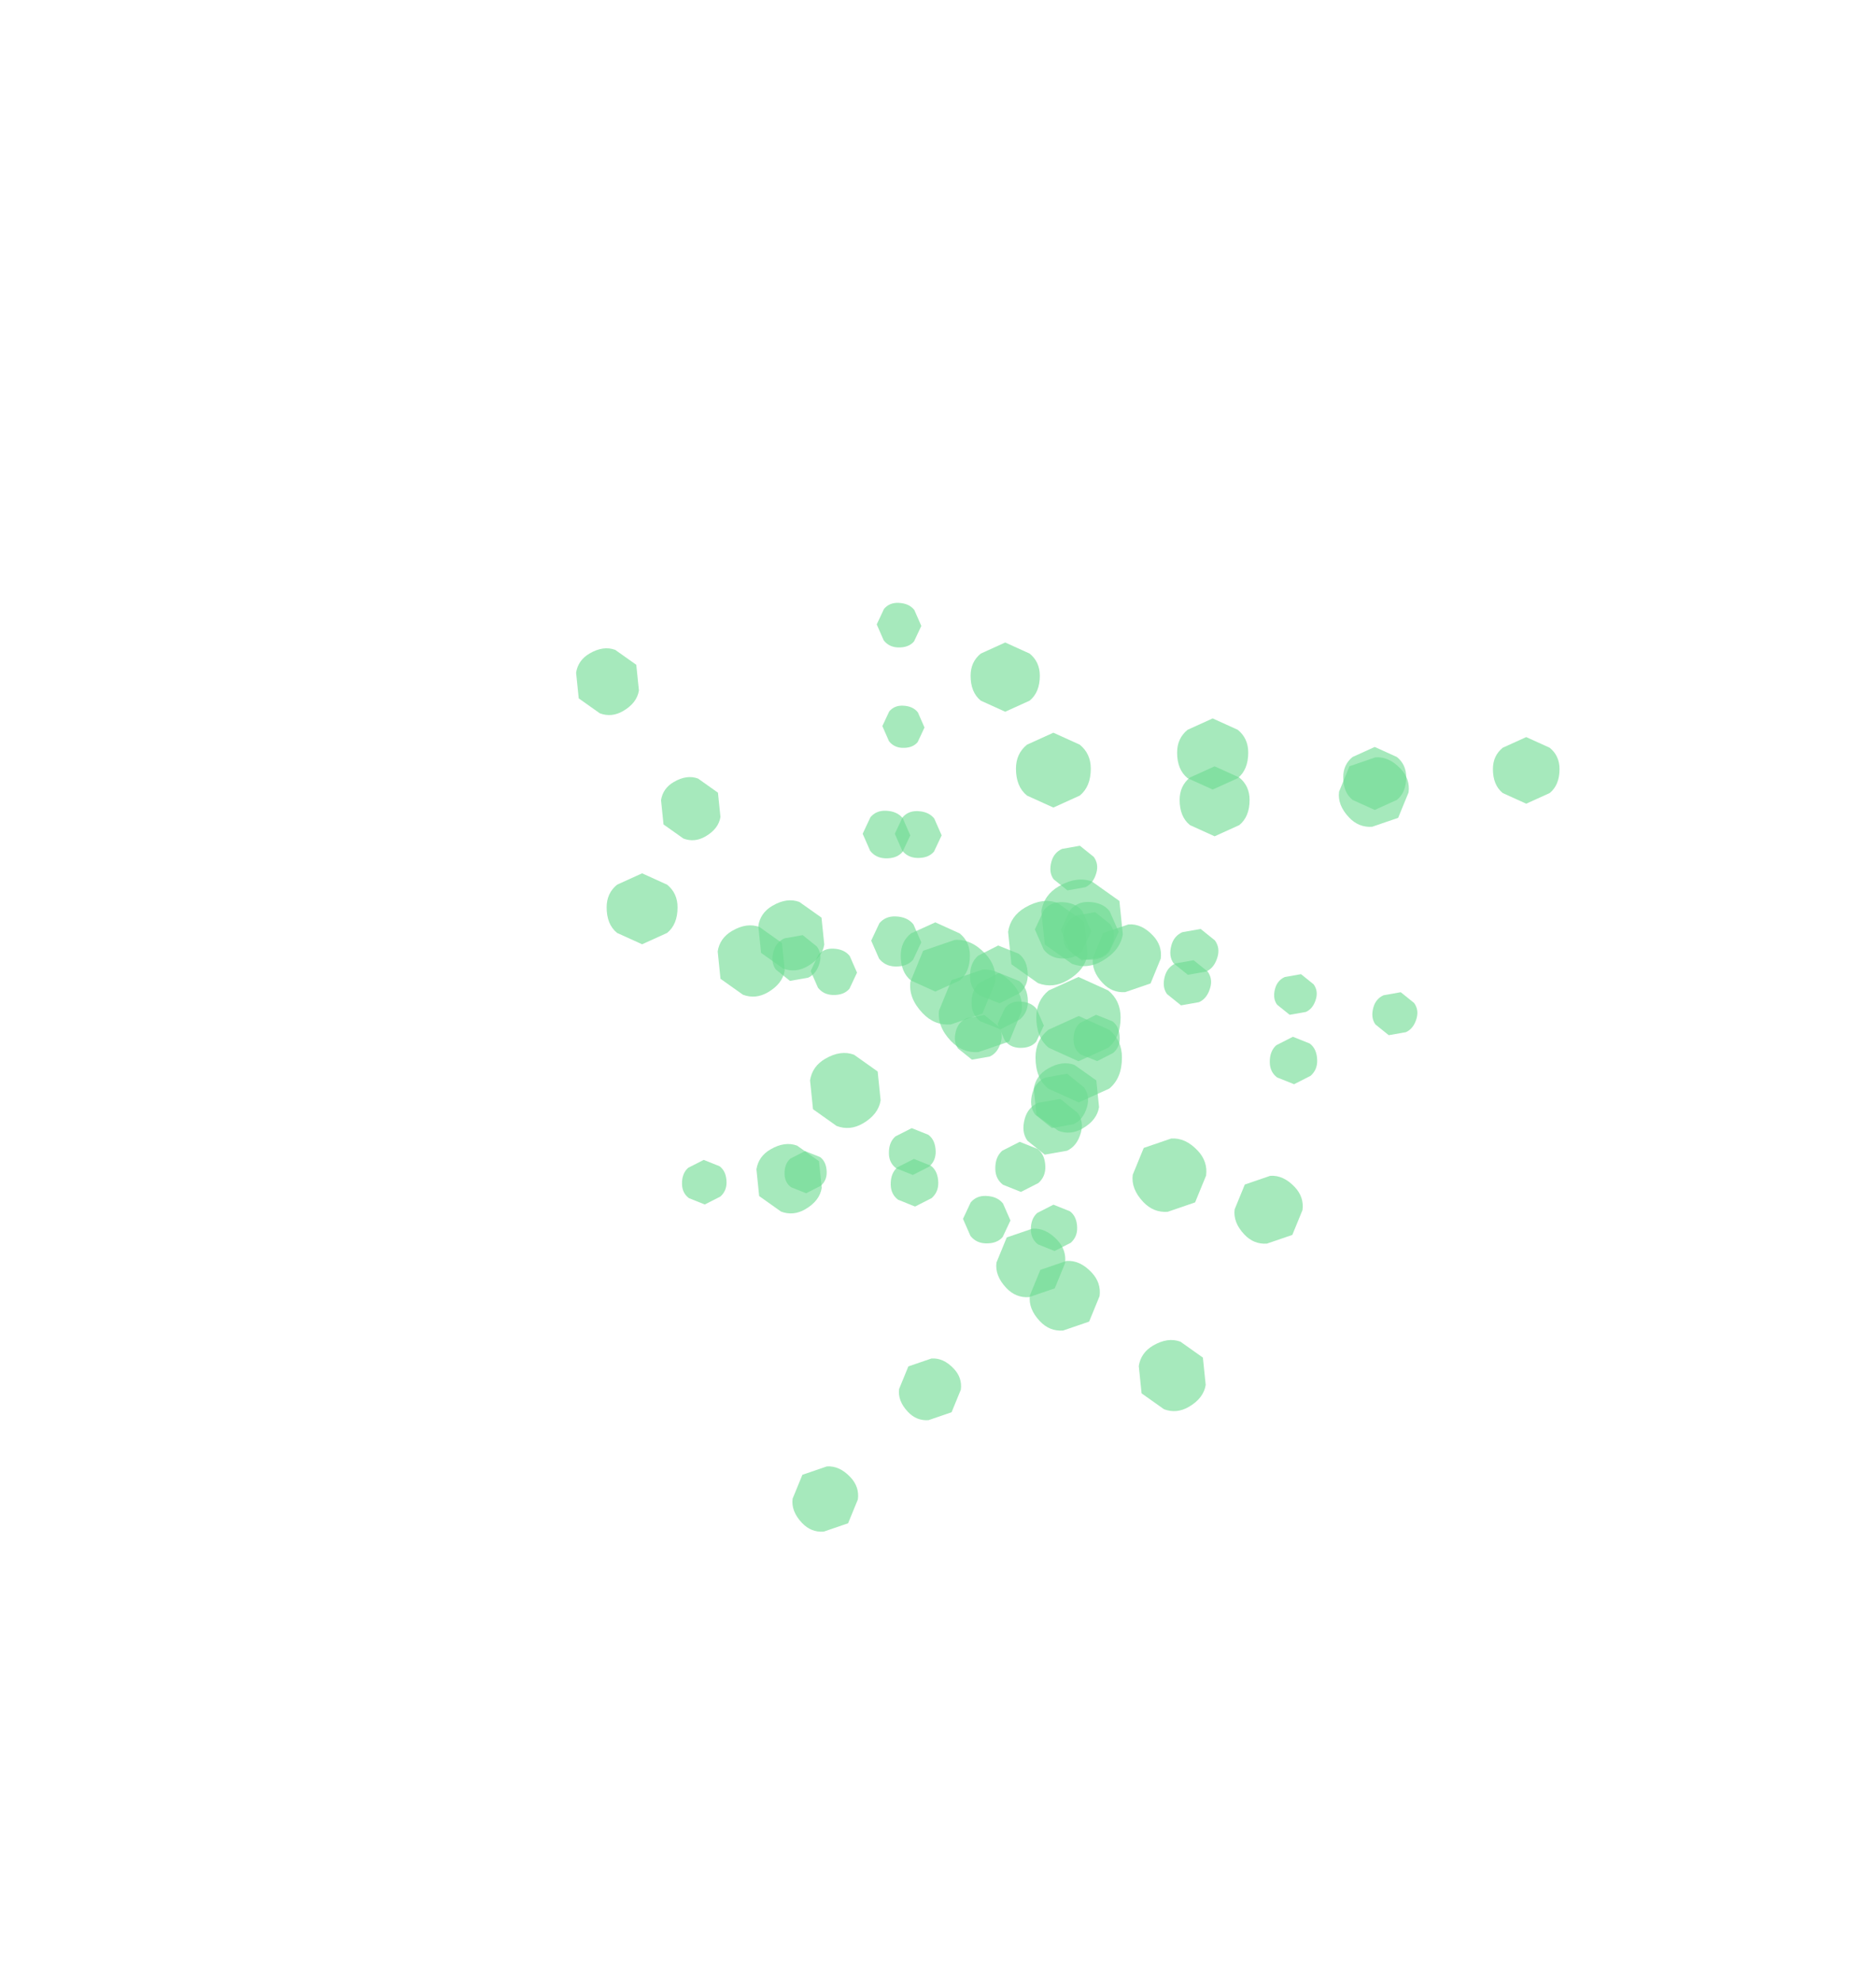 <?xml version="1.0" encoding="UTF-8" standalone="no"?>
<svg xmlns:ffdec="https://www.free-decompiler.com/flash" xmlns:xlink="http://www.w3.org/1999/xlink" ffdec:objectType="frame" height="355.7px" width="336.85px" xmlns="http://www.w3.org/2000/svg">
  <g transform="matrix(1.0, 0.0, 0.0, 1.0, 181.95, 272.85)">
    <use ffdec:characterId="652" height="8.75" transform="matrix(1.367, 0.0, 0.0, 1.367, 86.085, -140.497)" width="8.8" xlink:href="#sprite0"/>
    <use ffdec:characterId="652" height="8.75" transform="matrix(1.774, 0.0, 0.0, 1.774, 3.947, -90.415)" width="8.8" xlink:href="#sprite0"/>
    <use ffdec:characterId="652" height="8.75" transform="matrix(1.456, 0.0, 0.0, 1.456, -73.056, -116.033)" width="8.8" xlink:href="#sprite0"/>
    <use ffdec:characterId="652" height="8.75" transform="matrix(1.42, 0.0, 0.0, 1.42, -20.249, -107.228)" width="8.8" xlink:href="#sprite0"/>
    <use ffdec:characterId="652" height="8.75" transform="matrix(1.421, 0.0, 0.0, 1.421, -7.703, -157.482)" width="8.8" xlink:href="#sprite0"/>
    <use ffdec:characterId="652" height="8.75" transform="matrix(1.436, 0.0, 0.0, 1.436, 29.831, -135.247)" width="8.8" xlink:href="#sprite0"/>
    <use ffdec:characterId="652" height="8.75" transform="matrix(1.46, 0.0, 0.0, 1.46, 29.378, -143.849)" width="8.8" xlink:href="#sprite0"/>
    <use ffdec:characterId="652" height="8.75" transform="matrix(1.536, 0.0, 0.0, 1.536, 0.44, -141.283)" width="8.8" xlink:href="#sprite0"/>
    <use ffdec:characterId="652" height="8.75" transform="matrix(1.73, 0.0, 0.0, 1.73, 4.09, -97.424)" width="8.8" xlink:href="#sprite0"/>
    <use ffdec:characterId="652" height="8.75" transform="matrix(1.293, 0.0, 0.0, 1.293, 59.209, -138.726)" width="8.8" xlink:href="#sprite0"/>
    <use ffdec:characterId="652" height="8.75" transform="matrix(-0.689, -1.181, 1.181, -0.689, -75.006, -142.258)" width="8.8" xlink:href="#sprite0"/>
    <use ffdec:characterId="652" height="8.75" transform="matrix(-0.893, -1.532, 1.532, -0.893, 9.568, -96.523)" width="8.8" xlink:href="#sprite0"/>
    <use ffdec:characterId="652" height="8.75" transform="matrix(-0.734, -1.258, 1.258, -0.734, 26.257, -17.126)" width="8.8" xlink:href="#sprite0"/>
    <use ffdec:characterId="652" height="8.75" transform="matrix(-0.716, -1.227, 1.227, -0.716, 7.312, -67.19)" width="8.8" xlink:href="#sprite0"/>
    <use ffdec:characterId="652" height="8.75" transform="matrix(-0.716, -1.228, 1.228, -0.716, -42.49, -52.684)" width="8.8" xlink:href="#sprite0"/>
    <use ffdec:characterId="652" height="8.75" transform="matrix(-0.724, -1.24, 1.24, -0.724, -42.112, -96.295)" width="8.8" xlink:href="#sprite0"/>
    <use ffdec:characterId="652" height="8.75" transform="matrix(-0.735, -1.261, 1.261, -0.735, -49.349, -91.553)" width="8.8" xlink:href="#sprite0"/>
    <use ffdec:characterId="652" height="8.75" transform="matrix(-0.774, -1.327, 1.327, -0.774, -32.567, -67.844)" width="8.8" xlink:href="#sprite0"/>
    <use ffdec:characterId="652" height="8.75" transform="matrix(-0.871, -1.494, 1.494, -0.871, 3.485, -93.136)" width="8.8" xlink:href="#sprite0"/>
    <use ffdec:characterId="652" height="8.75" transform="matrix(-0.652, -1.117, 1.117, -0.652, -59.943, -119.9)" width="8.8" xlink:href="#sprite0"/>
    <use ffdec:characterId="652" height="8.75" transform="matrix(-0.995, 0.938, -0.938, -0.995, -25.294, -3.449)" width="8.8" xlink:href="#sprite0"/>
    <use ffdec:characterId="652" height="8.75" transform="matrix(-1.29, 1.217, -1.217, -1.29, 0.12, -96.19)" width="8.8" xlink:href="#sprite0"/>
    <use ffdec:characterId="652" height="8.75" transform="matrix(-1.059, 0.999, -0.999, -1.059, 73.755, -130.386)" width="8.8" xlink:href="#sprite0"/>
    <use ffdec:characterId="652" height="8.75" transform="matrix(-1.033, 0.974, -0.974, -1.033, 29.184, -100.542)" width="8.8" xlink:href="#sprite0"/>
    <use ffdec:characterId="652" height="8.75" transform="matrix(-1.034, 0.975, -0.975, -1.034, 54.641, -55.391)" width="8.8" xlink:href="#sprite0"/>
    <use ffdec:characterId="652" height="8.75" transform="matrix(-1.045, 0.985, -0.985, -1.045, 12.032, -45.839)" width="8.8" xlink:href="#sprite0"/>
    <use ffdec:characterId="652" height="8.75" transform="matrix(-1.062, 1.001, -1.001, -1.062, 18.278, -39.936)" width="8.8" xlink:href="#sprite0"/>
    <use ffdec:characterId="652" height="8.75" transform="matrix(-1.118, 1.054, -1.054, -1.118, 37.553, -61.575)" width="8.8" xlink:href="#sprite0"/>
    <use ffdec:characterId="652" height="8.75" transform="matrix(-1.258, 1.186, -1.186, -1.258, 4.798, -91.046)" width="8.8" xlink:href="#sprite0"/>
    <use ffdec:characterId="652" height="8.75" transform="matrix(-0.941, 0.887, -0.887, -0.941, -6.95, -23.16)" width="8.8" xlink:href="#sprite0"/>
    <use ffdec:characterId="652" height="8.75" transform="matrix(0.008, -0.915, 0.915, 0.031, -24.563, -156.707)" width="8.8" xlink:href="#sprite0"/>
    <use ffdec:characterId="652" height="8.75" transform="matrix(0.01, -1.187, 1.187, 0.04, 8.494, -100.65)" width="8.8" xlink:href="#sprite0"/>
    <use ffdec:characterId="652" height="8.75" transform="matrix(0.008, -0.974, 0.974, 0.033, -9.074, -49.705)" width="8.8" xlink:href="#sprite0"/>
    <use ffdec:characterId="652" height="8.75" transform="matrix(0.008, -0.951, 0.95, 0.032, -2.869, -84.806)" width="8.8" xlink:href="#sprite0"/>
    <use ffdec:characterId="652" height="8.75" transform="matrix(0.008, -0.951, 0.951, 0.032, -36.422, -94.303)" width="8.8" xlink:href="#sprite0"/>
    <use ffdec:characterId="652" height="8.75" transform="matrix(0.008, -0.961, 0.961, 0.032, -21.316, -118.911)" width="8.8" xlink:href="#sprite0"/>
    <use ffdec:characterId="652" height="8.75" transform="matrix(0.008, -0.977, 0.977, 0.033, -27.085, -118.844)" width="8.8" xlink:href="#sprite0"/>
    <use ffdec:characterId="652" height="8.75" transform="matrix(0.009, -1.028, 1.028, 0.034, -25.56, -99.426)" width="8.8" xlink:href="#sprite0"/>
    <use ffdec:characterId="652" height="8.75" transform="matrix(0.01, -1.157, 1.157, 0.039, 3.823, -100.876)" width="8.8" xlink:href="#sprite0"/>
    <use ffdec:characterId="652" height="8.75" transform="matrix(0.007, -0.866, 0.865, 0.029, -23.547, -138.667)" width="8.8" xlink:href="#sprite0"/>
    <use ffdec:characterId="652" height="8.75" transform="matrix(-0.914, 0.045, -0.022, -0.915, -51.383, -56.767)" width="8.8" xlink:href="#sprite0"/>
    <use ffdec:characterId="652" height="8.75" transform="matrix(-1.185, 0.058, -0.029, -1.187, 2.741, -92.943)" width="8.8" xlink:href="#sprite0"/>
    <use ffdec:characterId="652" height="8.75" transform="matrix(-0.973, 0.048, -0.024, -0.974, 54.684, -78.372)" width="8.8" xlink:href="#sprite0"/>
    <use ffdec:characterId="652" height="8.75" transform="matrix(-0.949, 0.047, -0.023, -0.951, 19.227, -82.521)" width="8.8" xlink:href="#sprite0"/>
    <use ffdec:characterId="652" height="8.75" transform="matrix(-0.95, 0.047, -0.023, -0.951, 11.58, -48.418)" width="8.8" xlink:href="#sprite0"/>
    <use ffdec:characterId="652" height="8.75" transform="matrix(-0.96, 0.047, -0.023, -0.961, -13.825, -62.077)" width="8.8" xlink:href="#sprite0"/>
    <use ffdec:characterId="652" height="8.75" transform="matrix(-0.976, 0.048, -0.024, -0.977, -13.354, -56.411)" width="8.8" xlink:href="#sprite0"/>
    <use ffdec:characterId="652" height="8.75" transform="matrix(-1.027, 0.051, -0.025, -1.028, 5.877, -59.049)" width="8.8" xlink:href="#sprite0"/>
    <use ffdec:characterId="652" height="8.75" transform="matrix(-1.156, 0.057, -0.028, -1.158, 2.759, -88.265)" width="8.8" xlink:href="#sprite0"/>
    <use ffdec:characterId="652" height="8.75" transform="matrix(-0.865, 0.043, -0.021, -0.866, -33.405, -58.772)" width="8.8" xlink:href="#sprite0"/>
    <use ffdec:characterId="652" height="8.75" transform="matrix(0.887, 0.224, -0.246, 0.882, 65.666, -95.67)" width="8.8" xlink:href="#sprite0"/>
    <use ffdec:characterId="652" height="8.75" transform="matrix(1.151, 0.29, -0.319, 1.144, 3.374, -76.802)" width="8.8" xlink:href="#sprite0"/>
    <use ffdec:characterId="652" height="8.75" transform="matrix(0.945, 0.238, -0.262, 0.939, -41.968, -105.982)" width="8.8" xlink:href="#sprite0"/>
    <use ffdec:characterId="652" height="8.75" transform="matrix(0.922, 0.232, -0.256, 0.916, -9.244, -91.606)" width="8.8" xlink:href="#sprite0"/>
    <use ffdec:characterId="652" height="8.75" transform="matrix(0.922, 0.233, -0.256, 0.916, 7.904, -122.01)" width="8.8" xlink:href="#sprite0"/>
    <use ffdec:characterId="652" height="8.75" transform="matrix(0.932, 0.235, -0.258, 0.926, 28.273, -101.463)" width="8.8" xlink:href="#sprite0"/>
    <use ffdec:characterId="652" height="8.75" transform="matrix(0.947, 0.239, -0.263, 0.941, 29.475, -107.096)" width="8.8" xlink:href="#sprite0"/>
    <use ffdec:characterId="652" height="8.75" transform="matrix(0.997, 0.251, -0.276, 0.991, 10.316, -110.166)" width="8.8" xlink:href="#sprite0"/>
    <use ffdec:characterId="652" height="8.75" transform="matrix(1.122, 0.283, -0.311, 1.115, 4.715, -81.297)" width="8.8" xlink:href="#sprite0"/>
    <use ffdec:characterId="652" height="8.75" transform="matrix(0.839, 0.212, -0.233, 0.834, 47.969, -98.859)" width="8.8" xlink:href="#sprite0"/>
  </g>
  <defs>
    <g id="sprite0" transform="matrix(1.0, 0.0, 0.0, 1.0, 4.4, 4.35)">
      <use ffdec:characterId="651" height="1.25" transform="matrix(0.444, 0.0, 0.0, 7.0, -4.378, -4.35)" width="19.7" xlink:href="#shape0"/>
    </g>
    <g id="shape0" transform="matrix(1.0, 0.0, 0.0, 1.0, 9.85, 1.25)">
      <path d="M6.95 -0.2 L0.0 0.0 -6.95 -0.2 Q-9.85 -0.35 -9.85 -0.65 -9.85 -0.9 -6.95 -1.05 L0.0 -1.25 6.95 -1.05 Q9.85 -0.9 9.85 -0.65 9.85 -0.35 6.95 -0.2" fill="#6dda91" fill-opacity="0.608" fill-rule="evenodd" stroke="none"/>
    </g>
  </defs>
</svg>
